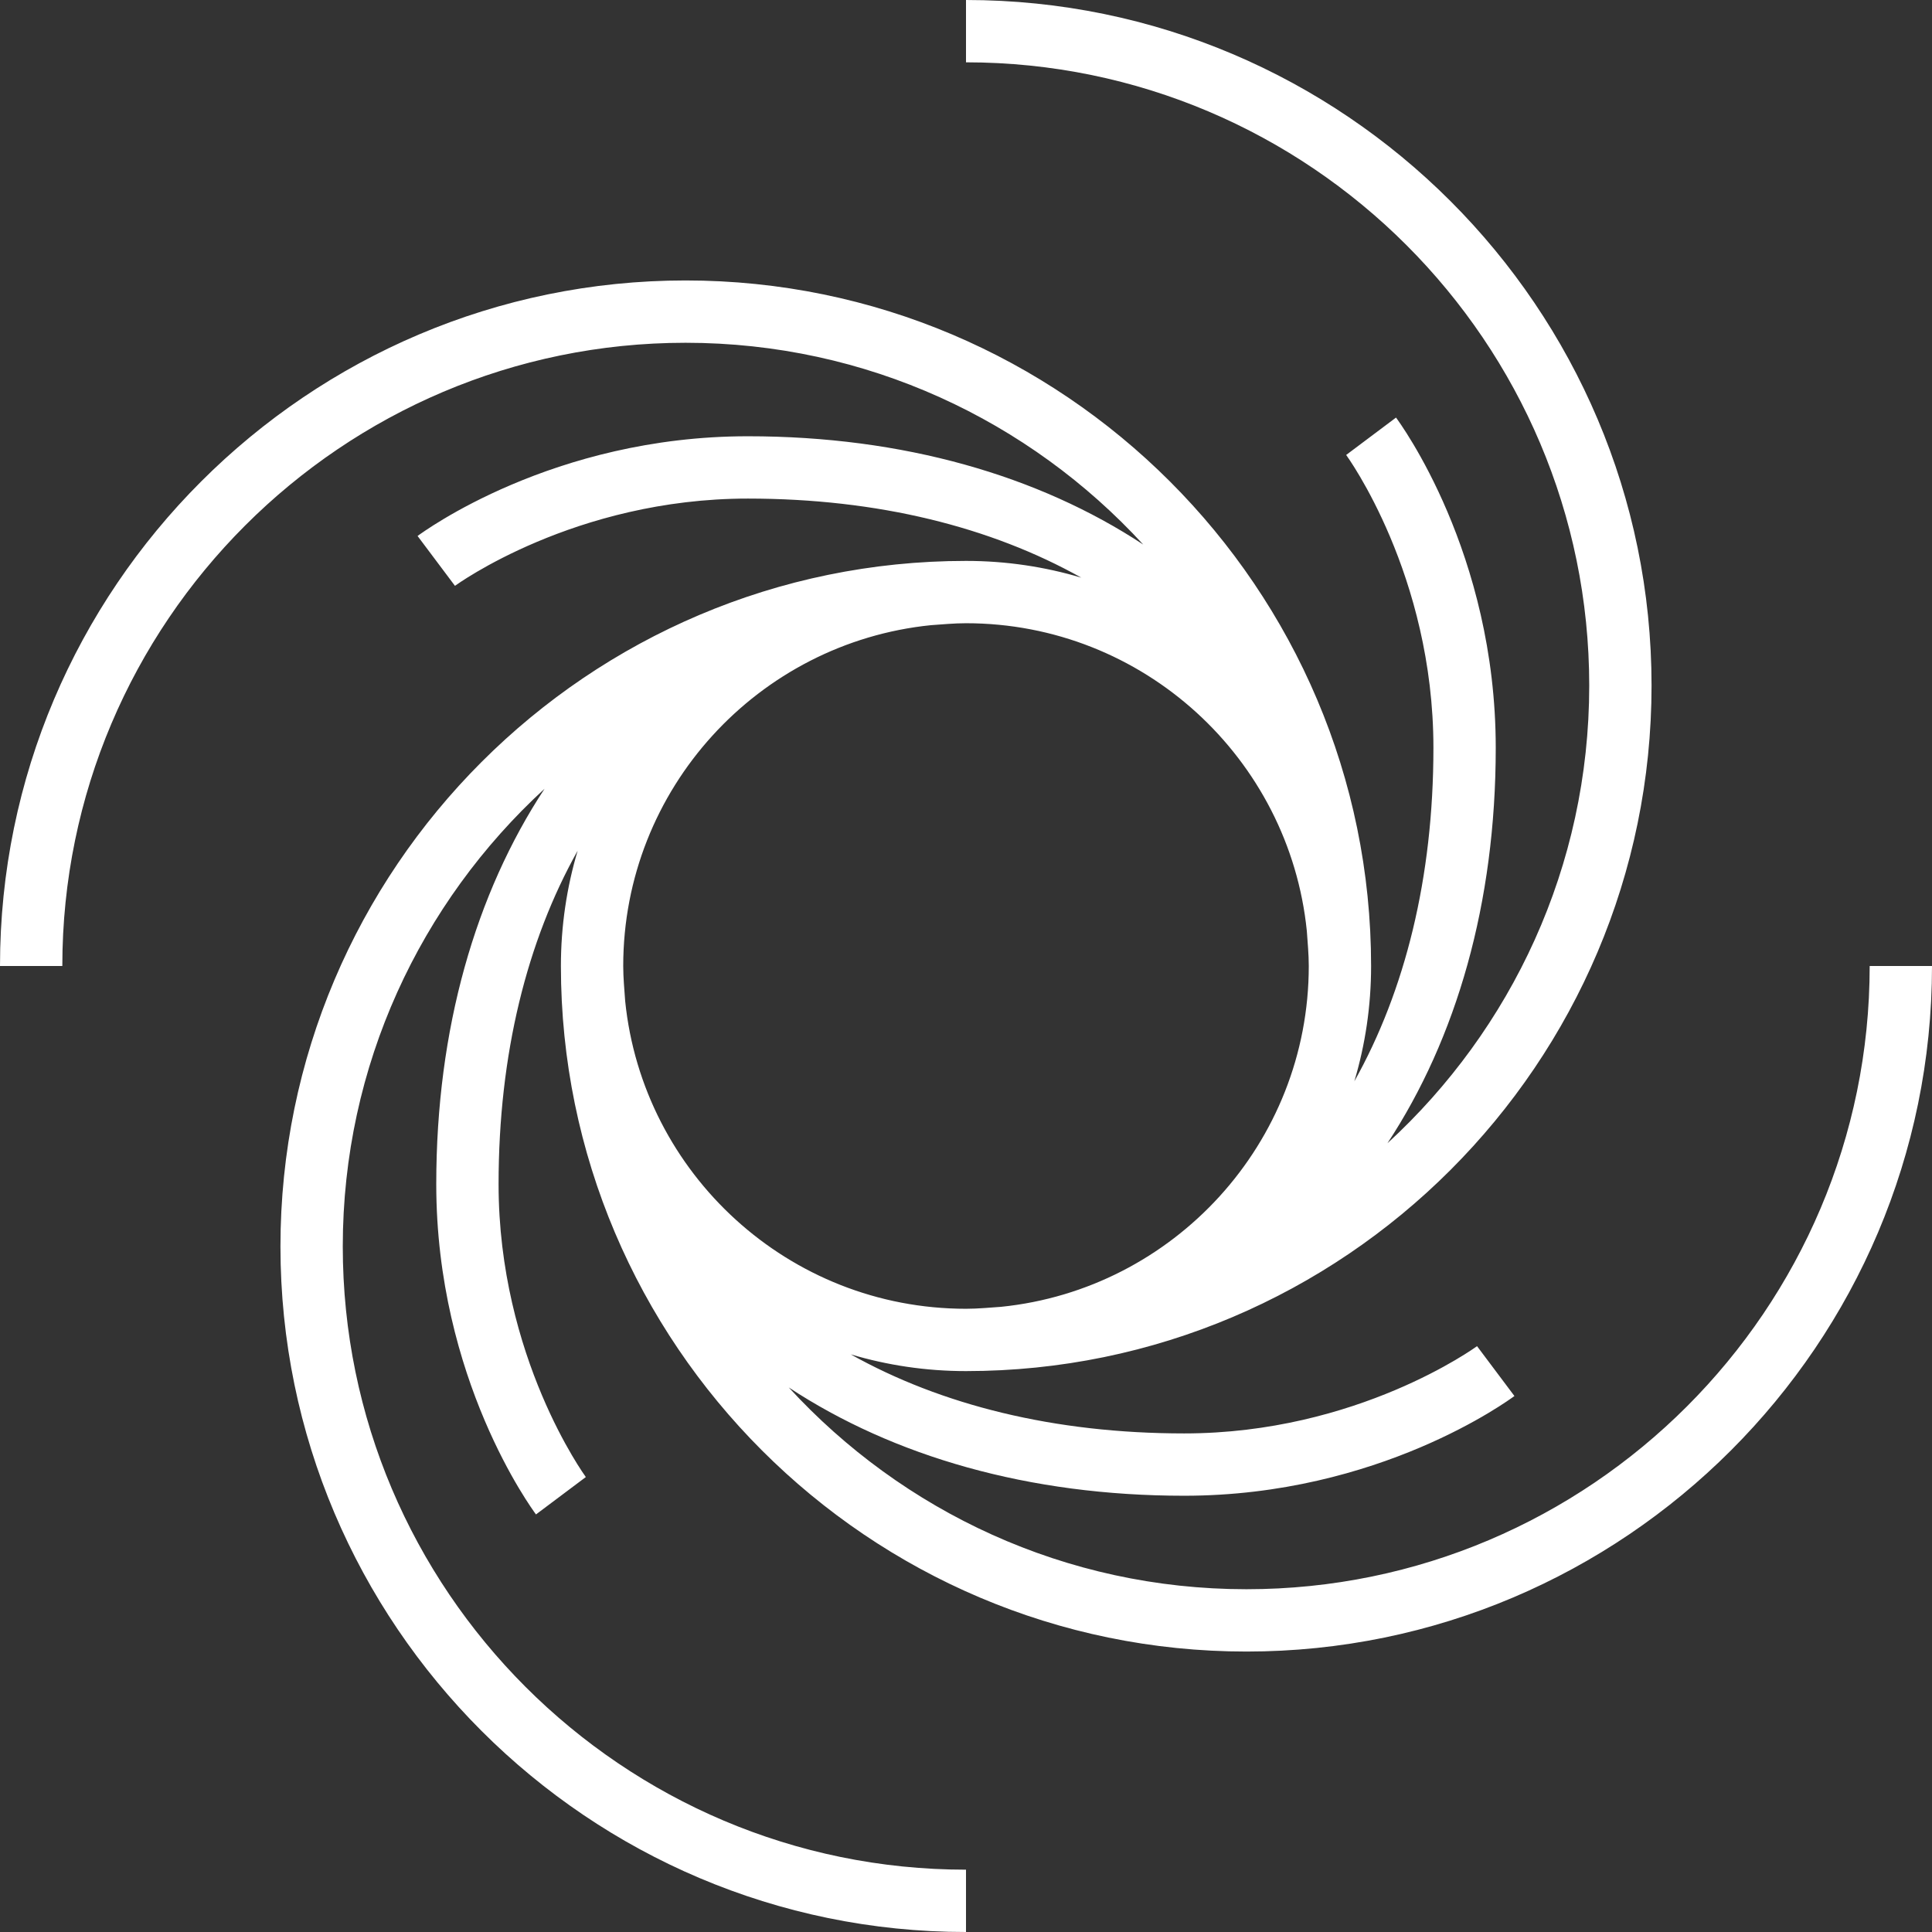 <?xml version="1.0" encoding="utf-8"?>
<!-- Generator: Adobe Illustrator 19.2.0, SVG Export Plug-In . SVG Version: 6.00 Build 0)  -->
<svg version="1.1" id="Layer_1" xmlns="http://www.w3.org/2000/svg" xmlns:xlink="http://www.w3.org/1999/xlink" x="0px" y="0px"
	 viewBox="0 0 496 496" style="enable-background:new 0 0 496 496;" xml:space="preserve">
<rect x="0" y="0" width="496" height="496" fill="#333333" stroke="none"/>
<style type="text/css">
	.st0{fill:#FFFFFF;}
</style>
<g>
	<g>
		<path class="st0" d="M480,248c0,88.2-71.8,160-160,160c-46.5,0-88.3-20-117.5-51.8C229.4,373.9,264.1,384,304,384
			c50.1,0,83.4-24.6,84.8-25.6l-9.6-12.8c-0.3,0.2-30.7,22.4-75.2,22.4c-33.4,0-62.4-7.3-85.6-20.3c9.4,2.8,19.3,4.3,29.6,4.3
			c97,0,176-79,176-176S345,0,248,0v16c88.2,0,160,71.8,160,160c0,46.5-20,88.3-51.8,117.5C373.9,266.6,384,231.9,384,192
			c0-50.1-24.6-83.4-25.6-84.8l-12.8,9.6c0.2,0.3,22.4,30.7,22.4,75.2c0,33.4-7.3,62.4-20.3,85.6c2.8-9.4,4.3-19.3,4.3-29.6
			c0-97-79-176-176-176S0,151,0,248h16c0-88.2,71.8-160,160-160c46.5,0,88.3,20,117.5,51.8C266.6,122.1,231.9,112,192,112
			c-50.1,0-83.4,24.6-84.8,25.6l9.6,12.8c0.3-0.2,30.7-22.4,75.2-22.4c33.4,0,62.4,7.3,85.6,20.3c-9.4-2.8-19.3-4.3-29.6-4.3
			c-97,0-176,79-176,176s79,176,176,176v-16c-88.2,0-160-71.8-160-160c0-46.5,20-88.3,51.8-117.5C122.1,229.4,112,264.1,112,304
			c0,50.1,24.6,83.4,25.6,84.8l12.8-9.6c-0.2-0.3-22.4-30.7-22.4-75.2c0-33.4,7.3-62.4,20.3-85.6c-2.8,9.4-4.3,19.3-4.3,29.6
			c0,97,79,176,176,176s176-79,176-176H480z M160.5,257c-0.2-3-0.5-5.9-0.5-9c0-45.5,34.7-83,79-87.5c3-0.2,5.9-0.5,9-0.5
			c45.5,0,83,34.7,87.5,79c0.2,3,0.5,5.9,0.5,9c0,45.5-34.7,83-79,87.5c-3,0.2-5.9,0.5-9,0.5C202.5,336,165,301.3,160.5,257z"/>
	</g>
</g>
</svg>
